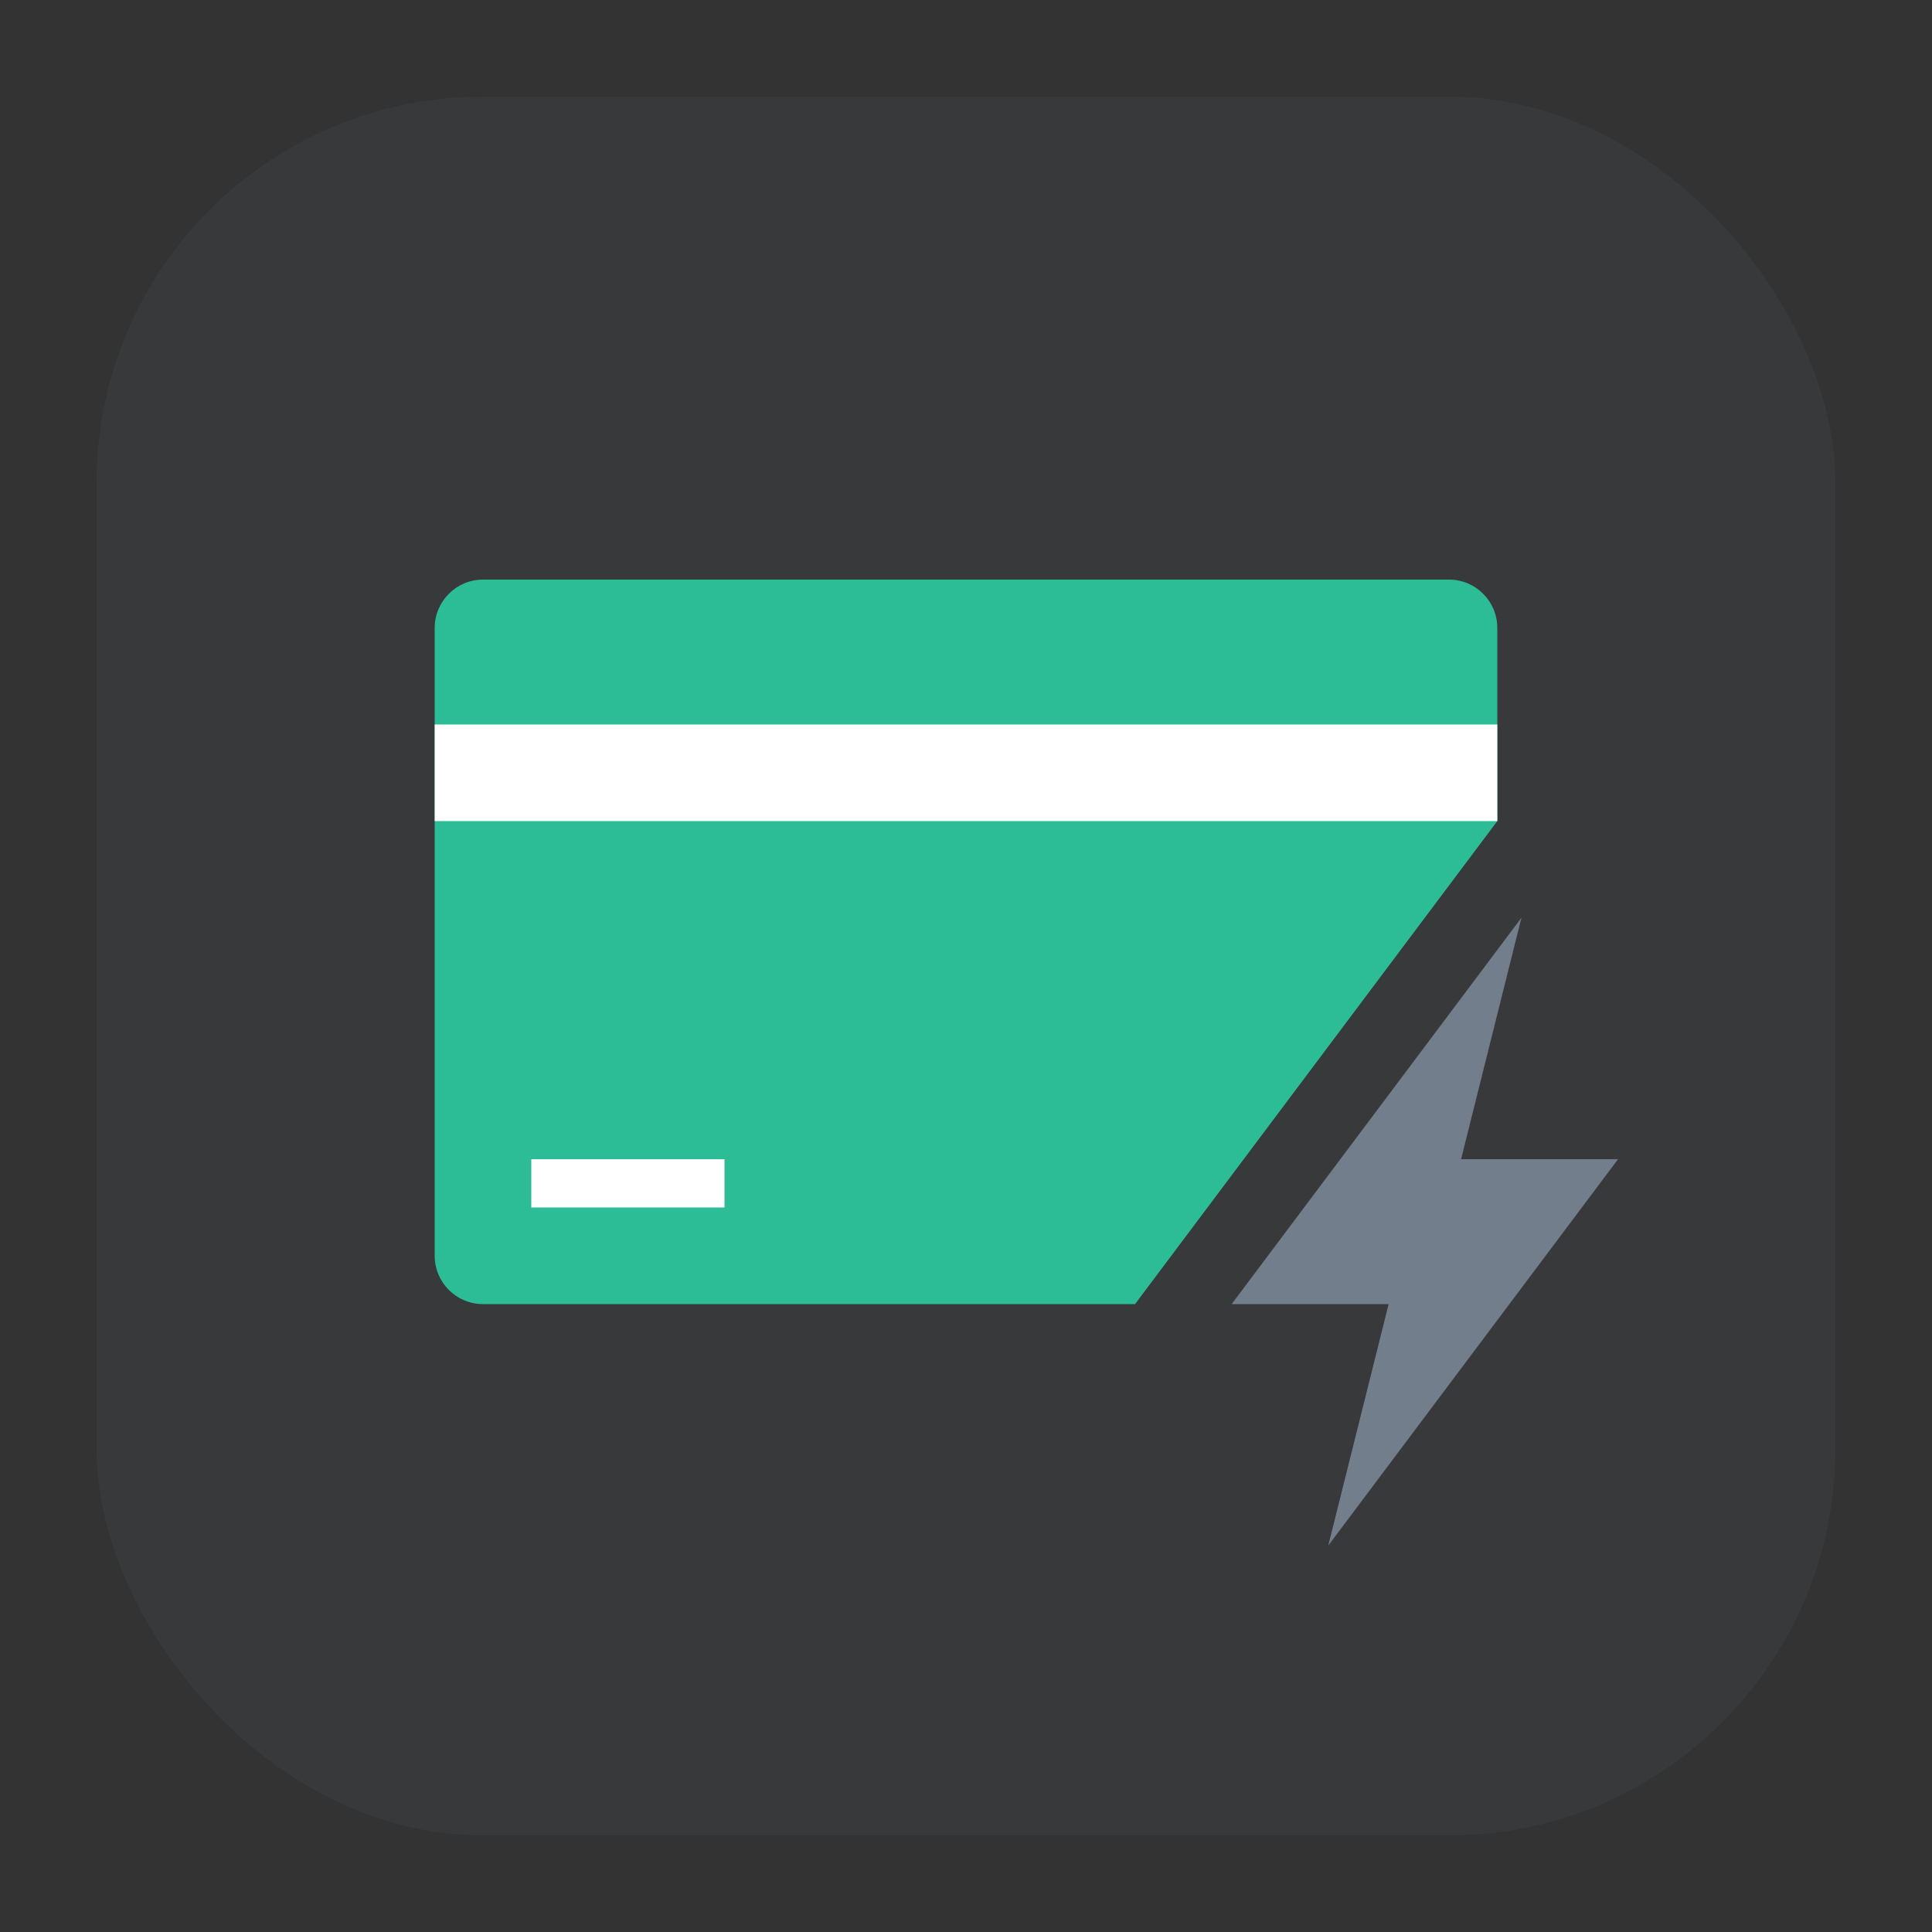 <svg width="40" height="40" viewBox="0 0 40 40" fill="none" xmlns="http://www.w3.org/2000/svg">
<rect x="0" y="0" width="40" height="40" fill="#333333" stroke="none"/>
<rect opacity="0.08" x="2" y="2" width="36" height="36" rx="8" fill="#737E8D"/>
<path d="M9 13C9 12.448 9.448 12 10 12H30C30.552 12 31 12.448 31 13V15.5V17L23.5 27H10C9.448 27 9 26.552 9 26V13Z" fill="#2DBD96"/>
<path fillRule="evenodd" clip-rule="evenodd" d="M30.25 24L31.5 19L25.5 27H28.75L27.5 32L33.5 24L30.25 24Z" fill="#737E8D"/>
<rect x="11" y="24" width="4" height="1" fill="white"/>
<path d="M9 15H31V16V17H9V15Z" fill="white"/>
</svg>
